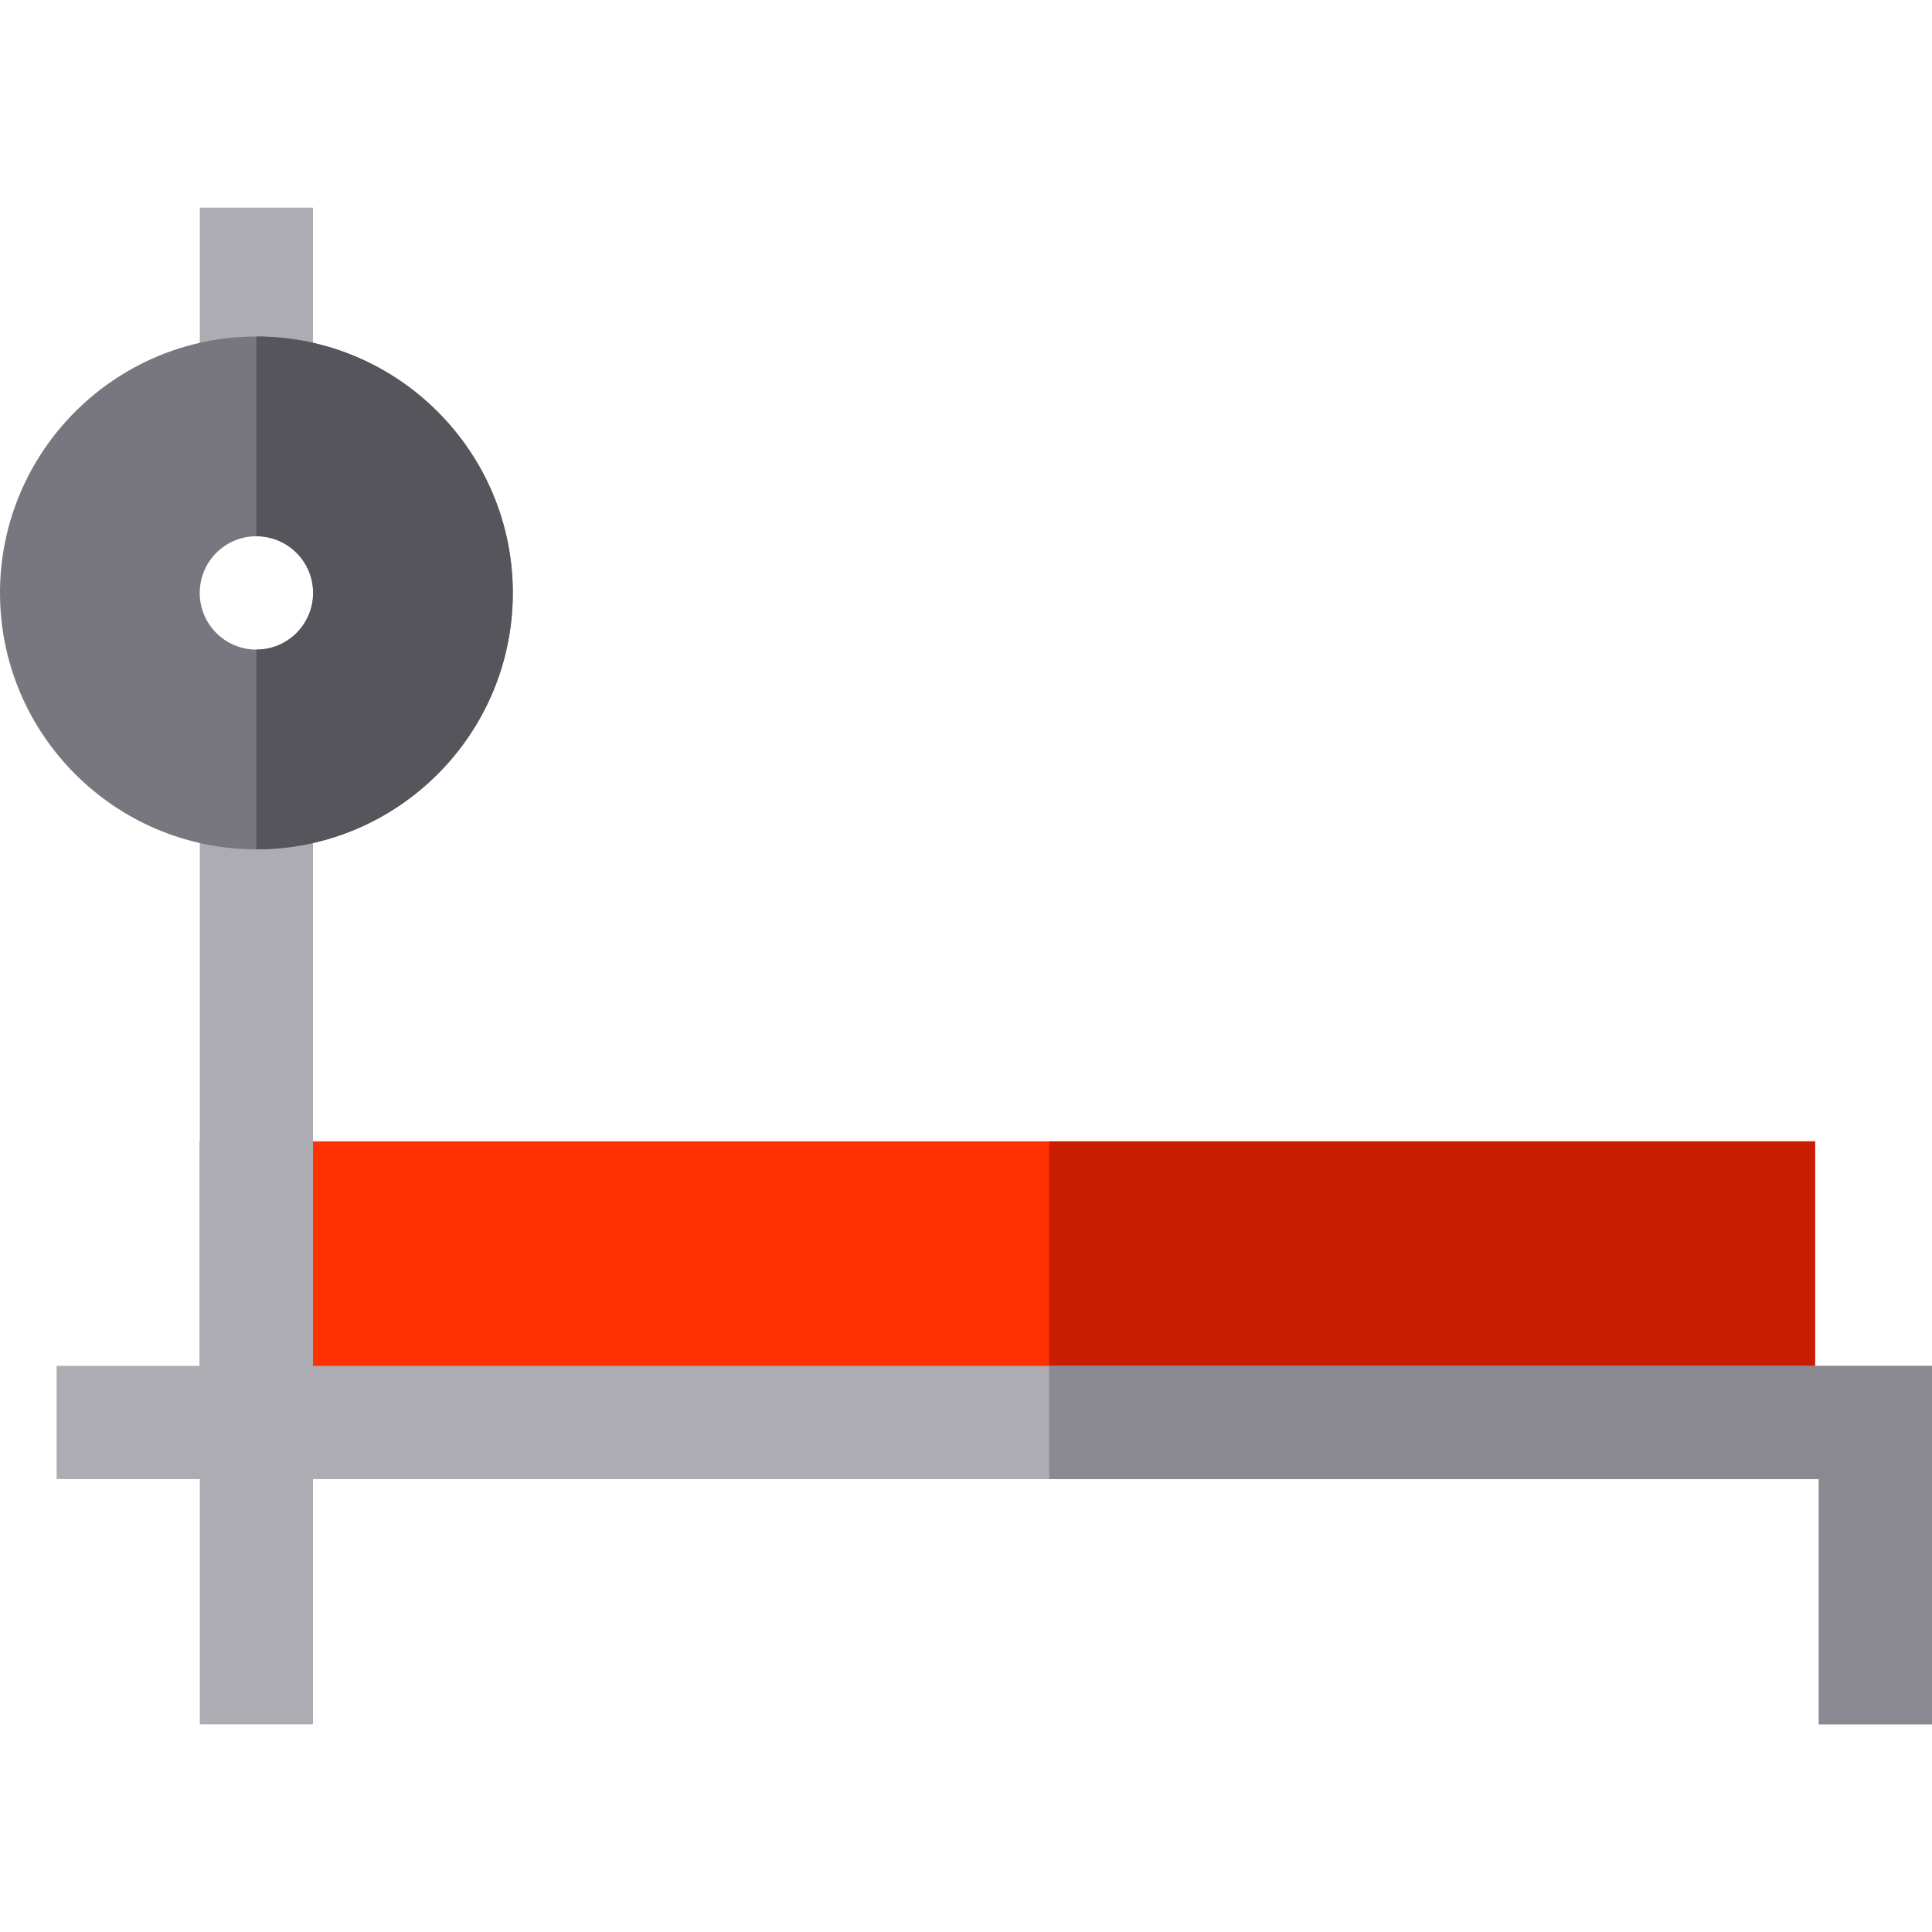 <?xml version="1.0" encoding="iso-8859-1"?>
<!-- Generator: Adobe Illustrator 19.0.0, SVG Export Plug-In . SVG Version: 6.00 Build 0)  -->
<svg version="1.1" id="Capa_1" xmlns="http://www.w3.org/2000/svg" xmlns:xlink="http://www.w3.org/1999/xlink" x="0px" y="0px"
	 viewBox="0 0 512 512" style="enable-background:new 0 0 512 512;" xml:space="preserve">
<rect x="52.95" y="302.469" style="fill:#FF3100;" width="428.05" height="71.5"/>
<rect x="278.04" y="302.469" style="fill:#C91C00;" width="202.96" height="71.5"/>
<g>
	<rect x="52.951" y="55.029" style="fill:#ADACB2;" width="30" height="42.584"/>
	<polygon style="fill:#ADACB2;" points="512,361.971 512,456.971 482,456.971 482,391.971 82.95,391.971 82.95,456.971 
		52.95,456.971 52.95,391.971 15,391.971 15,361.971 52.95,361.971 52.95,214.231 82.95,214.231 82.95,361.971 	"/>
</g>
<path style="fill:#78777F;" d="M67.95,89.181c-37.47,0-67.95,30.48-67.95,67.95s30.48,67.95,67.95,67.95s67.95-30.48,67.95-67.95
	S105.42,89.181,67.95,89.181z M67.95,172.151c-8.3,0-15.02-6.72-15.02-15.02s6.72-15.02,15.02-15.02s15.03,6.72,15.03,15.02
	C82.98,165.431,76.25,172.151,67.95,172.151z"/>
<path style="fill:#57555C;" d="M135.9,157.131c0,37.47-30.48,67.95-67.95,67.95v-52.93c8.3,0,15.03-6.72,15.03-15.02
	s-6.73-15.02-15.03-15.02v-52.93C105.42,89.181,135.9,119.661,135.9,157.131z"/>
<polygon style="fill:#8A8891;" points="512,361.971 512,456.971 482,456.971 482,391.971 278.04,391.971 278.04,361.971 "/>
<g>
</g>
<g>
</g>
<g>
</g>
<g>
</g>
<g>
</g>
<g>
</g>
<g>
</g>
<g>
</g>
<g>
</g>
<g>
</g>
<g>
</g>
<g>
</g>
<g>
</g>
<g>
</g>
<g>
</g>
</svg>
